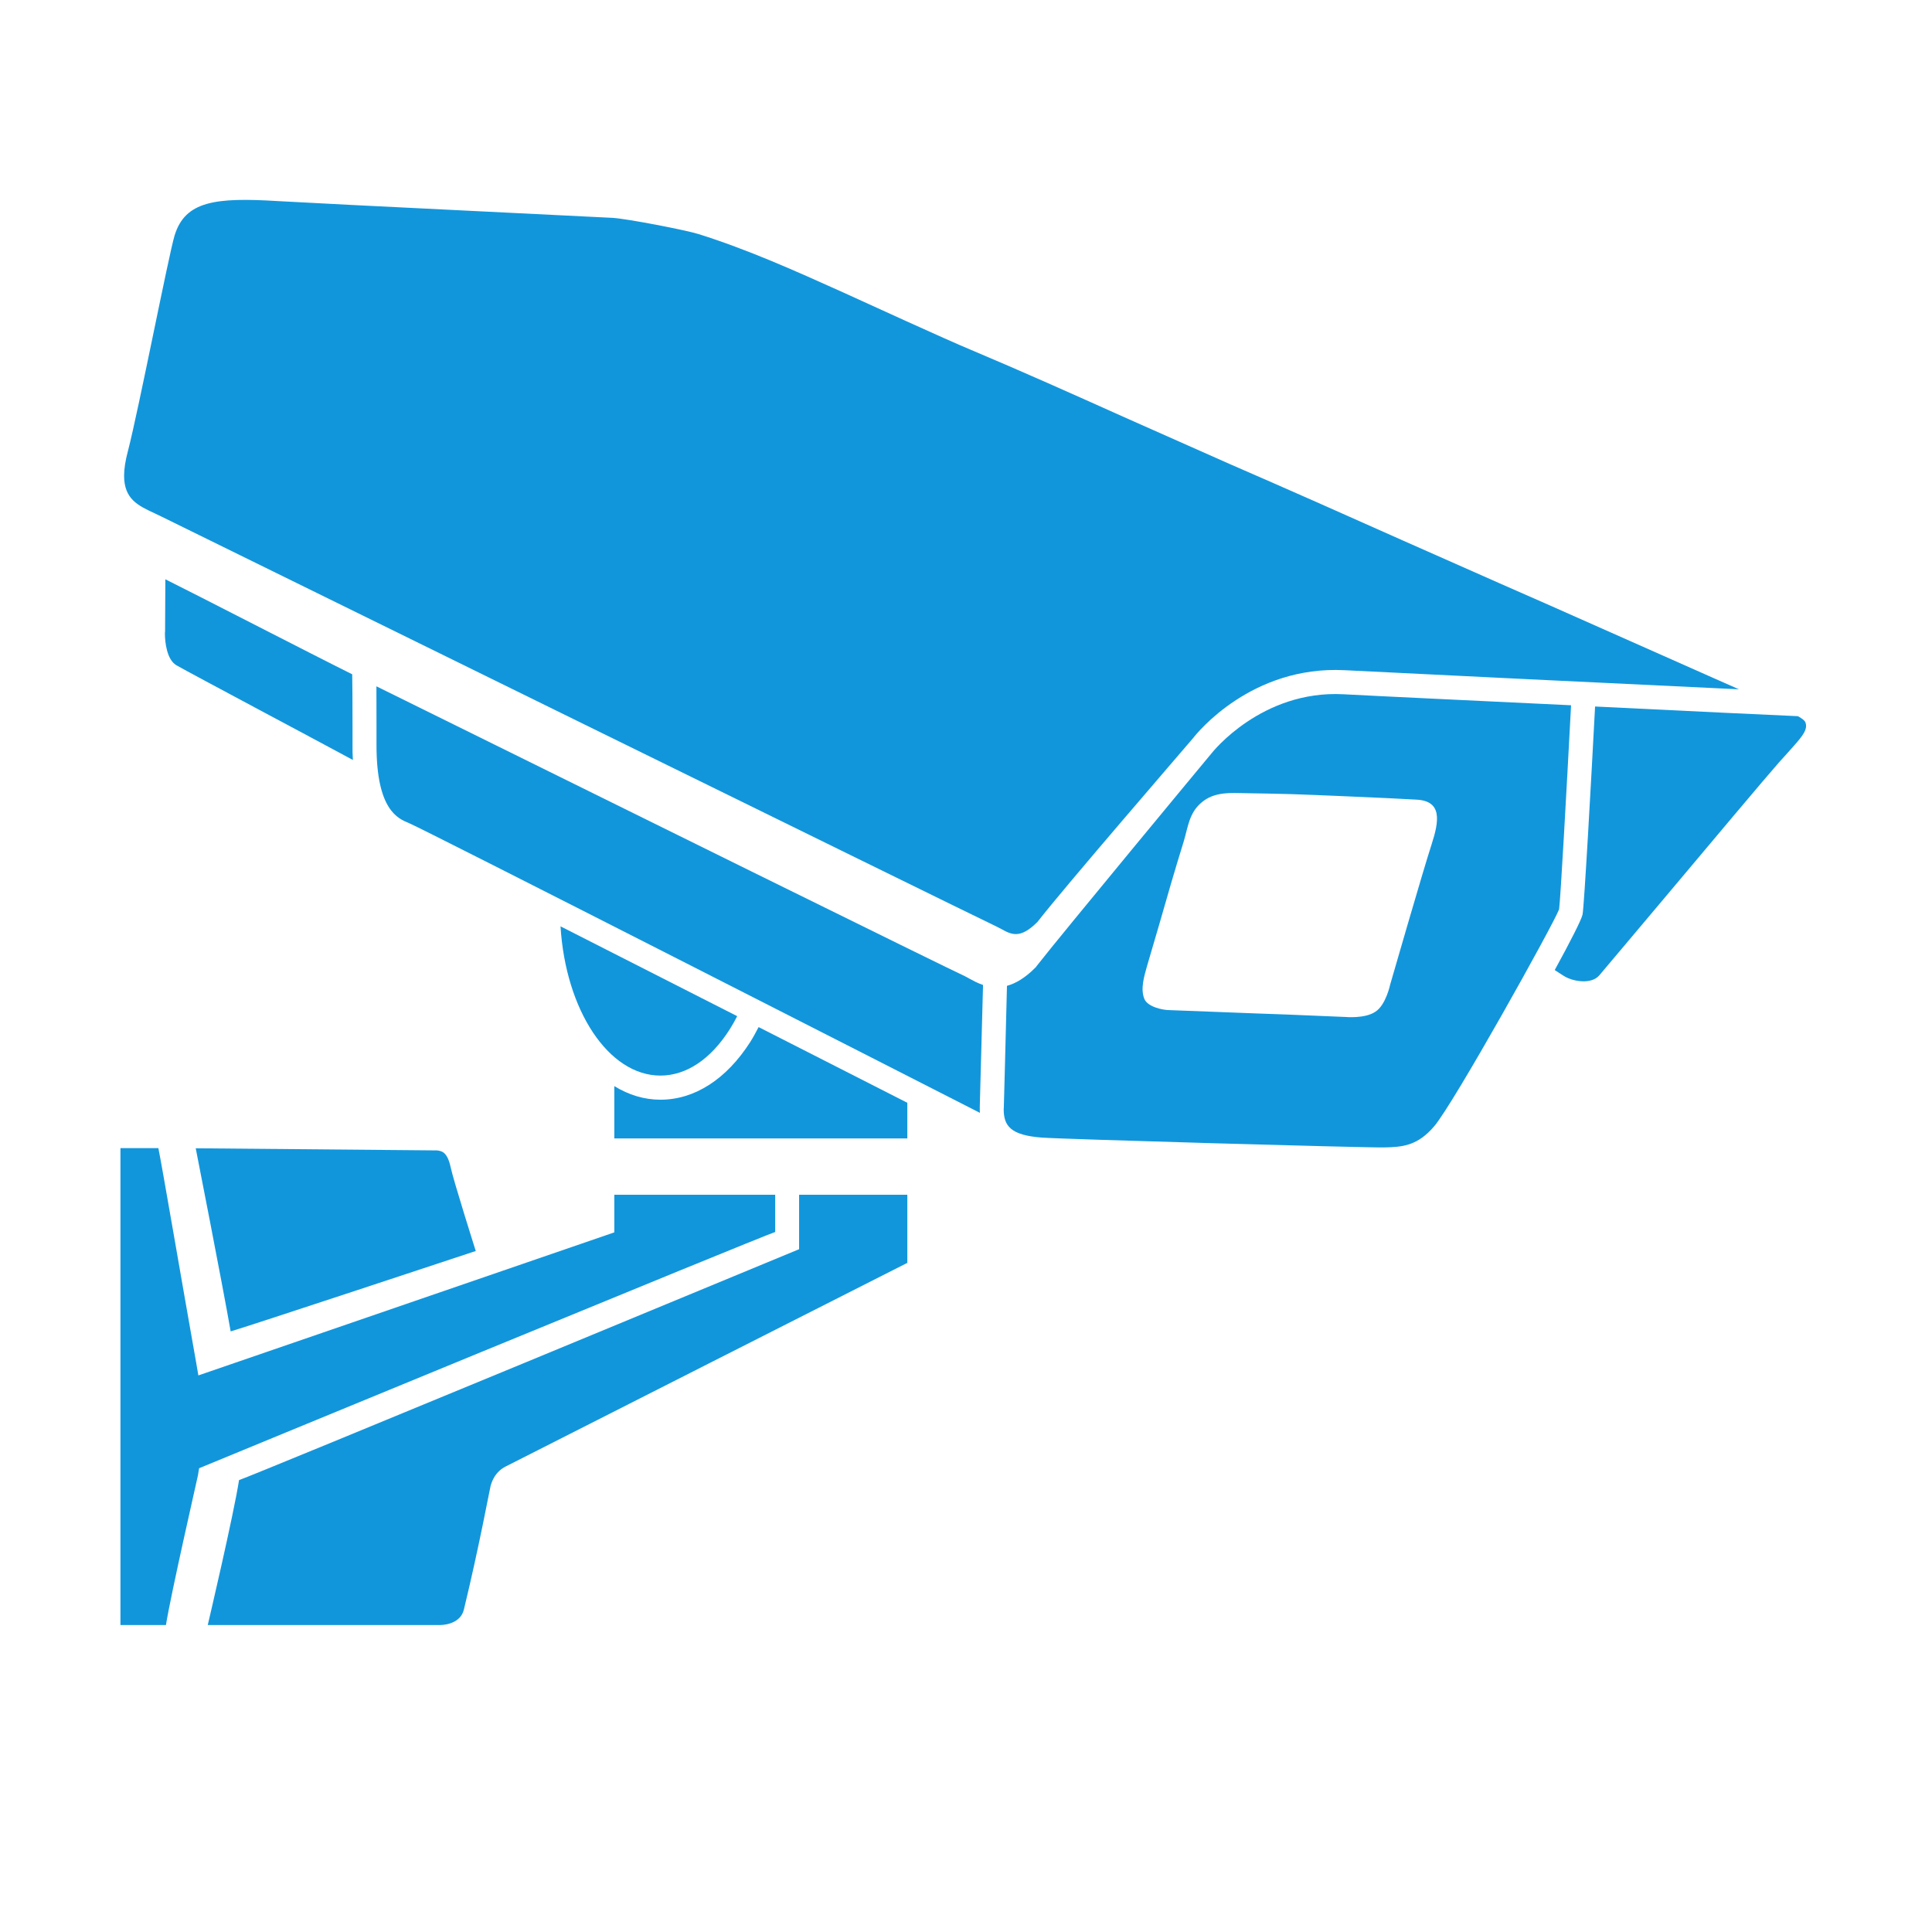 <?xml version="1.0" standalone="no"?><!DOCTYPE svg PUBLIC "-//W3C//DTD SVG 1.1//EN" "http://www.w3.org/Graphics/SVG/1.1/DTD/svg11.dtd"><svg t="1523345186290" class="icon" style="" viewBox="0 0 1024 1024" version="1.1" xmlns="http://www.w3.org/2000/svg" p-id="1687" xmlns:xlink="http://www.w3.org/1999/xlink" width="128" height="128"><defs><style type="text/css"></style></defs><path d="M122.258 705.671c6.479-1.749 129.906-42.611 129.906-42.611s-11.852-37.409-13.331-44.492c-1.812-8.288-4.875-8.495-7.248-8.83l-0.645 0-127.199-1.123C103.742 608.615 117.99 681.179 122.258 705.671z" p-id="1688" fill="#1296db"></path><path d="M423.537 662.101c0 0-289.635 120.054-296.841 122.386-2.874 18.575-16.58 76.812-16.58 76.812l123.218 0c0 0 10.479 0.168 12.518-8.121 8.207-33.825 13.811-64.485 14.184-65.649 0.875-3.042 2.687-7.582 8.062-10.291 2.833-1.498 212.799-107.89 212.799-107.89s0-21.119 0-36.112l-57.36 0L423.537 662.101z" p-id="1689" fill="#1296db"></path><path d="M186.846 385.046c0-12.953-0.061-21.783-0.166-27.657-20.329-10.081-84.916-43.395-99.038-50.353-0.083 13.029-0.146 27.526-0.146 27.526l0 0.125c-0.083 0.334-0.083 0.749-0.083 1.165 0 4.501 1 13.831 6.144 16.787 7.02 4.041 78.458 41.992 93.477 50.154-0.188-2.542-0.188-5.165-0.188-7.873 0-0.166 0-0.29 0-0.415C186.846 391.045 186.846 388.047 186.846 385.046z" p-id="1690" fill="#1296db"></path><path d="M957.004 383.173c-0.231-1.084-1.707-2.289-4.081-3.583-10.354-0.415-57.114-2.666-107.497-5.124-2.06 39.117-5.747 105.723-6.642 110.262-0.54 2.667-6.539 14.455-14.746 29.411 2.124 1.459 4.021 2.623 5.376 3.456 4.829 2.753 14.035 4.126 18.161-0.539 2.643-3.167 17.786-21.038 35.301-41.906 24.934-29.701 53.156-63.276 59.883-70.9l5.04-5.581c6.935-7.666 9.457-10.788 9.457-13.954C957.254 384.215 957.19 383.715 957.004 383.173z" p-id="1691" fill="#1296db"></path><path d="M397.688 552.212c-12.581 19.704-29.429 30.658-47.653 30.658-8.58 0-16.872-2.539-24.433-7.209 0 12.624 0 23.705 0 27.747 11.269 0 143.923 0 155.295 0 0-3.001 0-10.083 0-18.913-23.284-11.829-50.57-25.701-78.813-40.116C400.645 547.088 399.272 549.712 397.688 552.212z" p-id="1692" fill="#1296db"></path><path d="M386.858 545.421c1.353-2.167 2.687-4.455 3.872-6.832-32.239-16.413-65.045-33.115-93.642-47.61 2.708 44.403 25.43 79.105 52.946 79.105C363.759 570.084 376.755 561.416 386.858 545.421z" p-id="1693" fill="#1296db"></path><path d="M513.992 518.805l-2.44-1.333c-5.12-2.167-192.281-94.517-312.044-153.711 0.043 5.332 0.043 12.248 0.043 21.078 0 3.042 0 6.206 0 9.665 0 0.126 0 0.25 0 0.415 0 34.326 11.27 38.947 17.349 41.407 8.041 3.332 263.744 133.757 302.465 153.503-0.063-0.919-0.063-2.045-0.063-3.126l1.729-64.651C518.261 521.137 515.824 519.803 513.992 518.805z" p-id="1694" fill="#1296db"></path><path d="M549.877 488.646c14.059-18.164 79.105-93.392 82.524-97.477 2.037-2.623 30.846-38.447 80.269-35.949 34.78 1.752 150.733 7.417 209.009 10.124-7.956-3.541-14.685-6.497-14.685-6.497l-85.79-38.076-26.492-11.651-51.343-22.725c-29.969-13.391-60.983-27.159-91.581-40.448l-55.776-24.763c-26.721-11.997-54.257-24.328-81.604-35.846-12.31-5.082-56.006-25.096-67.835-30.49-24.6-11.06-50.01-22.537-76.398-30.805-6.813-2.126-37.95-8.144-45.593-8.581l-74.232-3.665c-43.217-2.104-92.186-4.562-103.015-5.209-33.324-2.061-49.216 0.024-54.798 18.226-3.104 10.165-19.016 92.163-24.682 114.055-1.436 5.331-2.082 9.706-2.082 13.267 0 12.392 7.374 15.83 16.101 19.891l3.874 1.854c3.332 1.687 432.514 212.601 441.178 216.602-0.083 0-0.123-0.085-0.123-0.085l0.123 0.085 0 0 3.478 1.749C536.089 495.395 540.653 497.852 549.877 488.646z" p-id="1695" fill="#1296db"></path><path d="M711.981 367.968c-43.3-2.248-69.419 30.784-69.67 31.118l-0.145 0.166c-0.789 0.917-79.561 95.892-92.851 112.931l-0.185 0.334-0.273 0.25c-5.498 5.58-10.558 8.498-15.142 9.746-0.565 24.158-1.667 64.484-1.667 64.484 0 0.333-0.06 0.665-0.06 0.874 0 8.83 3.541 13.833 20.284 15.083 10.039 0.789 169.25 5.372 181.287 5.206 10.039-0.168 17.85-0.959 26.597-11.206 10.415-12.204 63.006-106.638 66.194-114.968 0.772-5.499 3.852-60.903 6.352-108.181C783.256 371.424 732.957 369.093 711.981 367.968zM758.74 447.657c-4.122 12.537-21.929 74.23-21.929 74.23s-2.272 10.83-7.812 14.328c-5.435 3.793-15.994 2.794-15.994 2.794-10.334-0.419-20.768-0.877-31.079-1.292-17.057-0.543-58.442-2.248-62.065-2.334-3.794 0-11.686-1.792-13.328-5.954-2.189-5.373-0.064-12.041 1.413-17.372 2.022-7.165 4.271-14.29 6.288-21.454 4.293-15.037 8.605-29.95 13.249-44.906 2.206-7.416 2.792-14.871 9.334-20.329 6.847-5.873 15.431-5.08 23.74-4.955 8.02 0.165 16.1 0.25 24.1 0.499 16.911 0.583 33.867 1.374 50.821 2.124 5.1 0.293 10.163 0.499 15.287 0.792C764.428 424.536 762.846 435.033 758.74 447.657z" p-id="1696" fill="#1296db"></path><path d="M325.601 633.235c0 12.95 0 19.948 0 19.948l-220.462 75.818-1.167-6.792c-7.248-40.698-18.224-105.055-20.037-113.681L63.836 608.528c0 31.034 0 225.028 0 252.77l24.119 0c2.686-16.786 16.808-78.356 16.953-79.31l0.626-3.79c0 0 296.777-122.428 305.338-125.218 0-5.541 0-8.208 0-19.745L325.601 633.235z" p-id="1697" fill="#1296db"></path></svg>